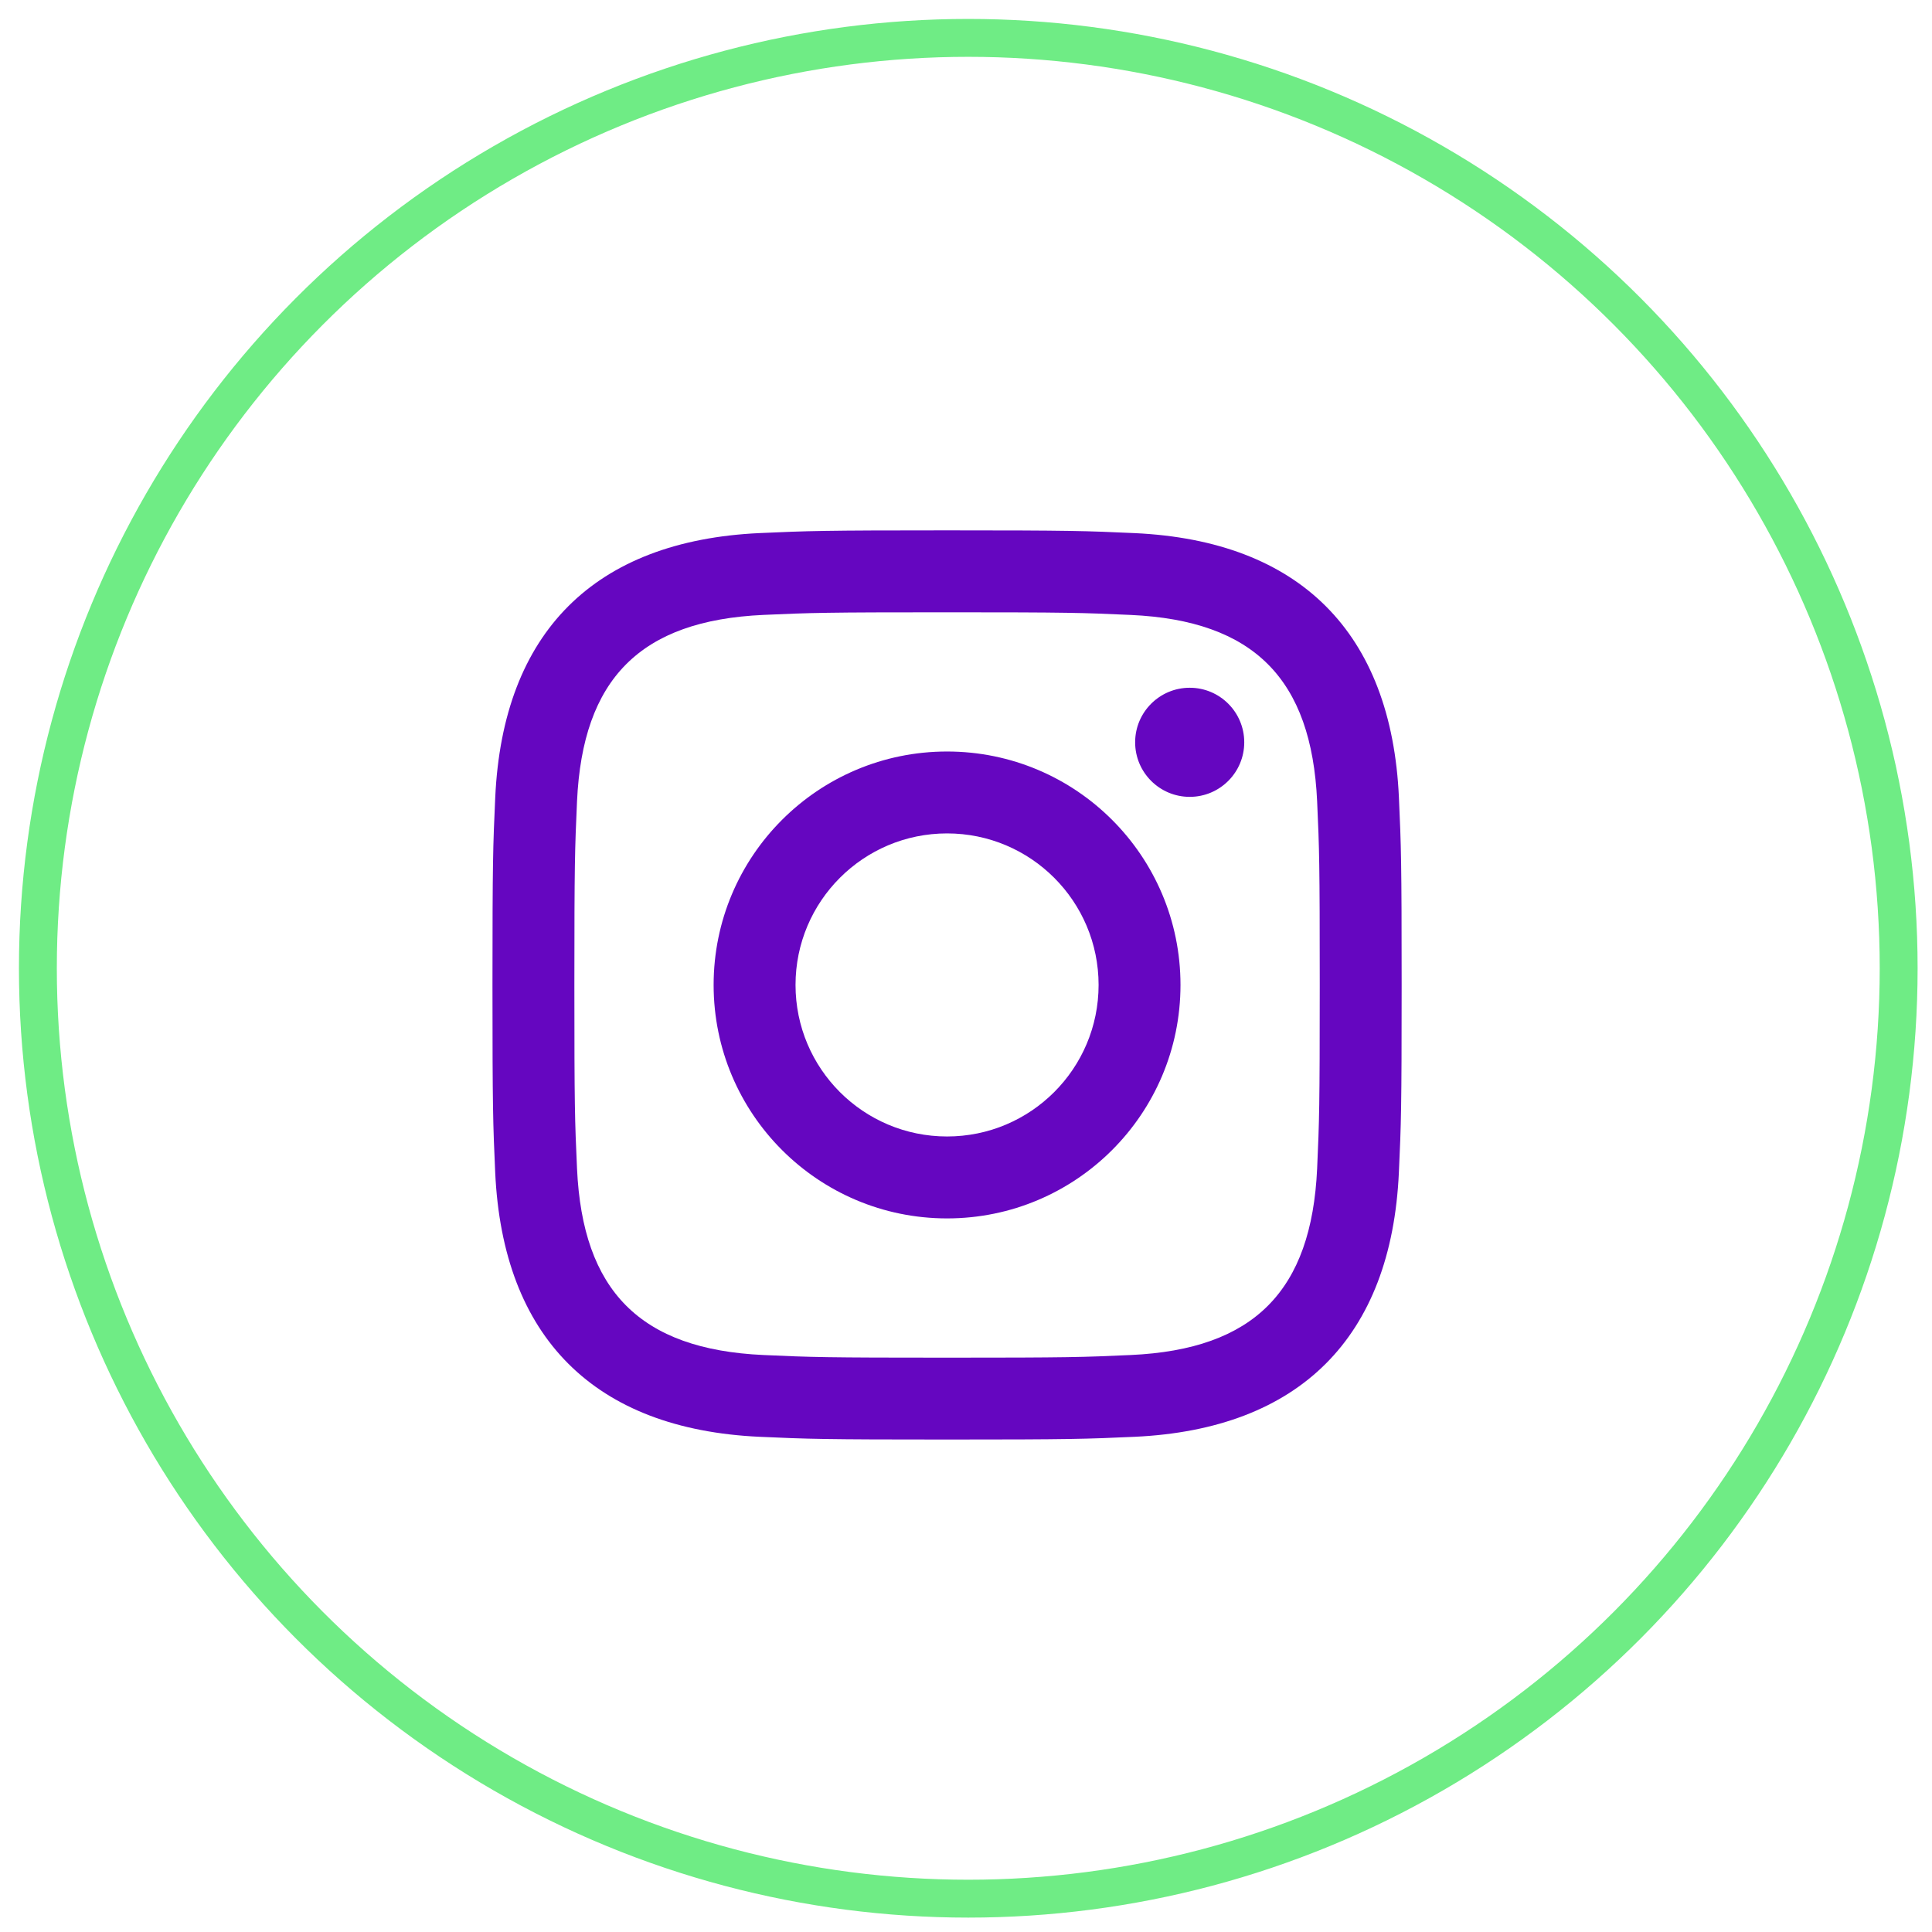 <?xml version="1.0" encoding="UTF-8"?>
<svg width="51px" height="51px" viewBox="0 0 51 51" version="1.1" xmlns="http://www.w3.org/2000/svg" xmlns:xlink="http://www.w3.org/1999/xlink">
    <!-- Generator: Sketch 43.1 (39012) - http://www.bohemiancoding.com/sketch -->
    <title>IG</title>
    <desc>Created with Sketch.</desc>
    <defs></defs>
    <g id="Symbols" stroke="none" stroke-width="1" fill="none" fill-rule="evenodd">
        <g id="/////-Footer" transform="translate(-806, -18)">
            <g transform="translate(2, 19)" id="social-media-icons">
                <g transform="translate(805, 0)">
                    <g id="IG">
                        <ellipse id="Oval-Copy-2" stroke="#6FEC85" cx="24.56" cy="24.56" rx="24.56" ry="24.56"></ellipse>
                        <path d="M24,15.163 C27.204,15.163 27.584,15.175 28.85,15.233 C32.102,15.381 33.621,16.924 33.769,20.152 C33.827,21.417 33.838,21.797 33.838,25.001 C33.838,28.206 33.826,28.585 33.769,29.85 C33.62,33.075 32.105,34.621 28.85,34.769 C27.584,34.827 27.206,34.839 24,34.839 C20.796,34.839 20.416,34.827 19.151,34.769 C15.891,34.62 14.38,33.07 14.232,29.849 C14.174,28.584 14.162,28.205 14.162,25 C14.162,21.796 14.175,21.417 14.232,20.151 C14.381,16.924 15.896,15.38 19.151,15.232 C20.417,15.175 20.796,15.163 24,15.163 L24,15.163 Z M24,13 C20.741,13 20.333,13.014 19.053,13.072 C14.695,13.272 12.273,15.69 12.073,20.052 C12.014,21.333 12,21.741 12,25 C12,28.259 12.014,28.668 12.072,29.948 C12.272,34.306 14.69,36.728 19.052,36.928 C20.333,36.986 20.741,37 24,37 C27.259,37 27.668,36.986 28.948,36.928 C33.302,36.728 35.73,34.31 35.927,29.948 C35.986,28.668 36,28.259 36,25 C36,21.741 35.986,21.333 35.928,20.053 C35.732,15.699 33.311,13.273 28.949,13.073 C27.668,13.014 27.259,13 24,13 L24,13 Z M24,18.838 C20.597,18.838 17.838,21.597 17.838,25 C17.838,28.403 20.597,31.163 24,31.163 C27.403,31.163 30.162,28.404 30.162,25 C30.162,21.597 27.403,18.838 24,18.838 Z M24,29 C21.791,29 20,27.21 20,25 C20,22.791 21.791,21 24,21 C26.209,21 28,22.791 28,25 C28,27.21 26.209,29 24,29 Z M30.406,17.155 C29.61,17.155 28.965,17.8 28.965,18.595 C28.965,19.39 29.61,20.035 30.406,20.035 C31.201,20.035 31.845,19.39 31.845,18.595 C31.845,17.8 31.201,17.155 30.406,17.155 Z" id="Shape" fill="#6506C0" fill-rule="nonzero"></path>
                    </g>
                </g>
            </g>
        </g>
    </g>
</svg>